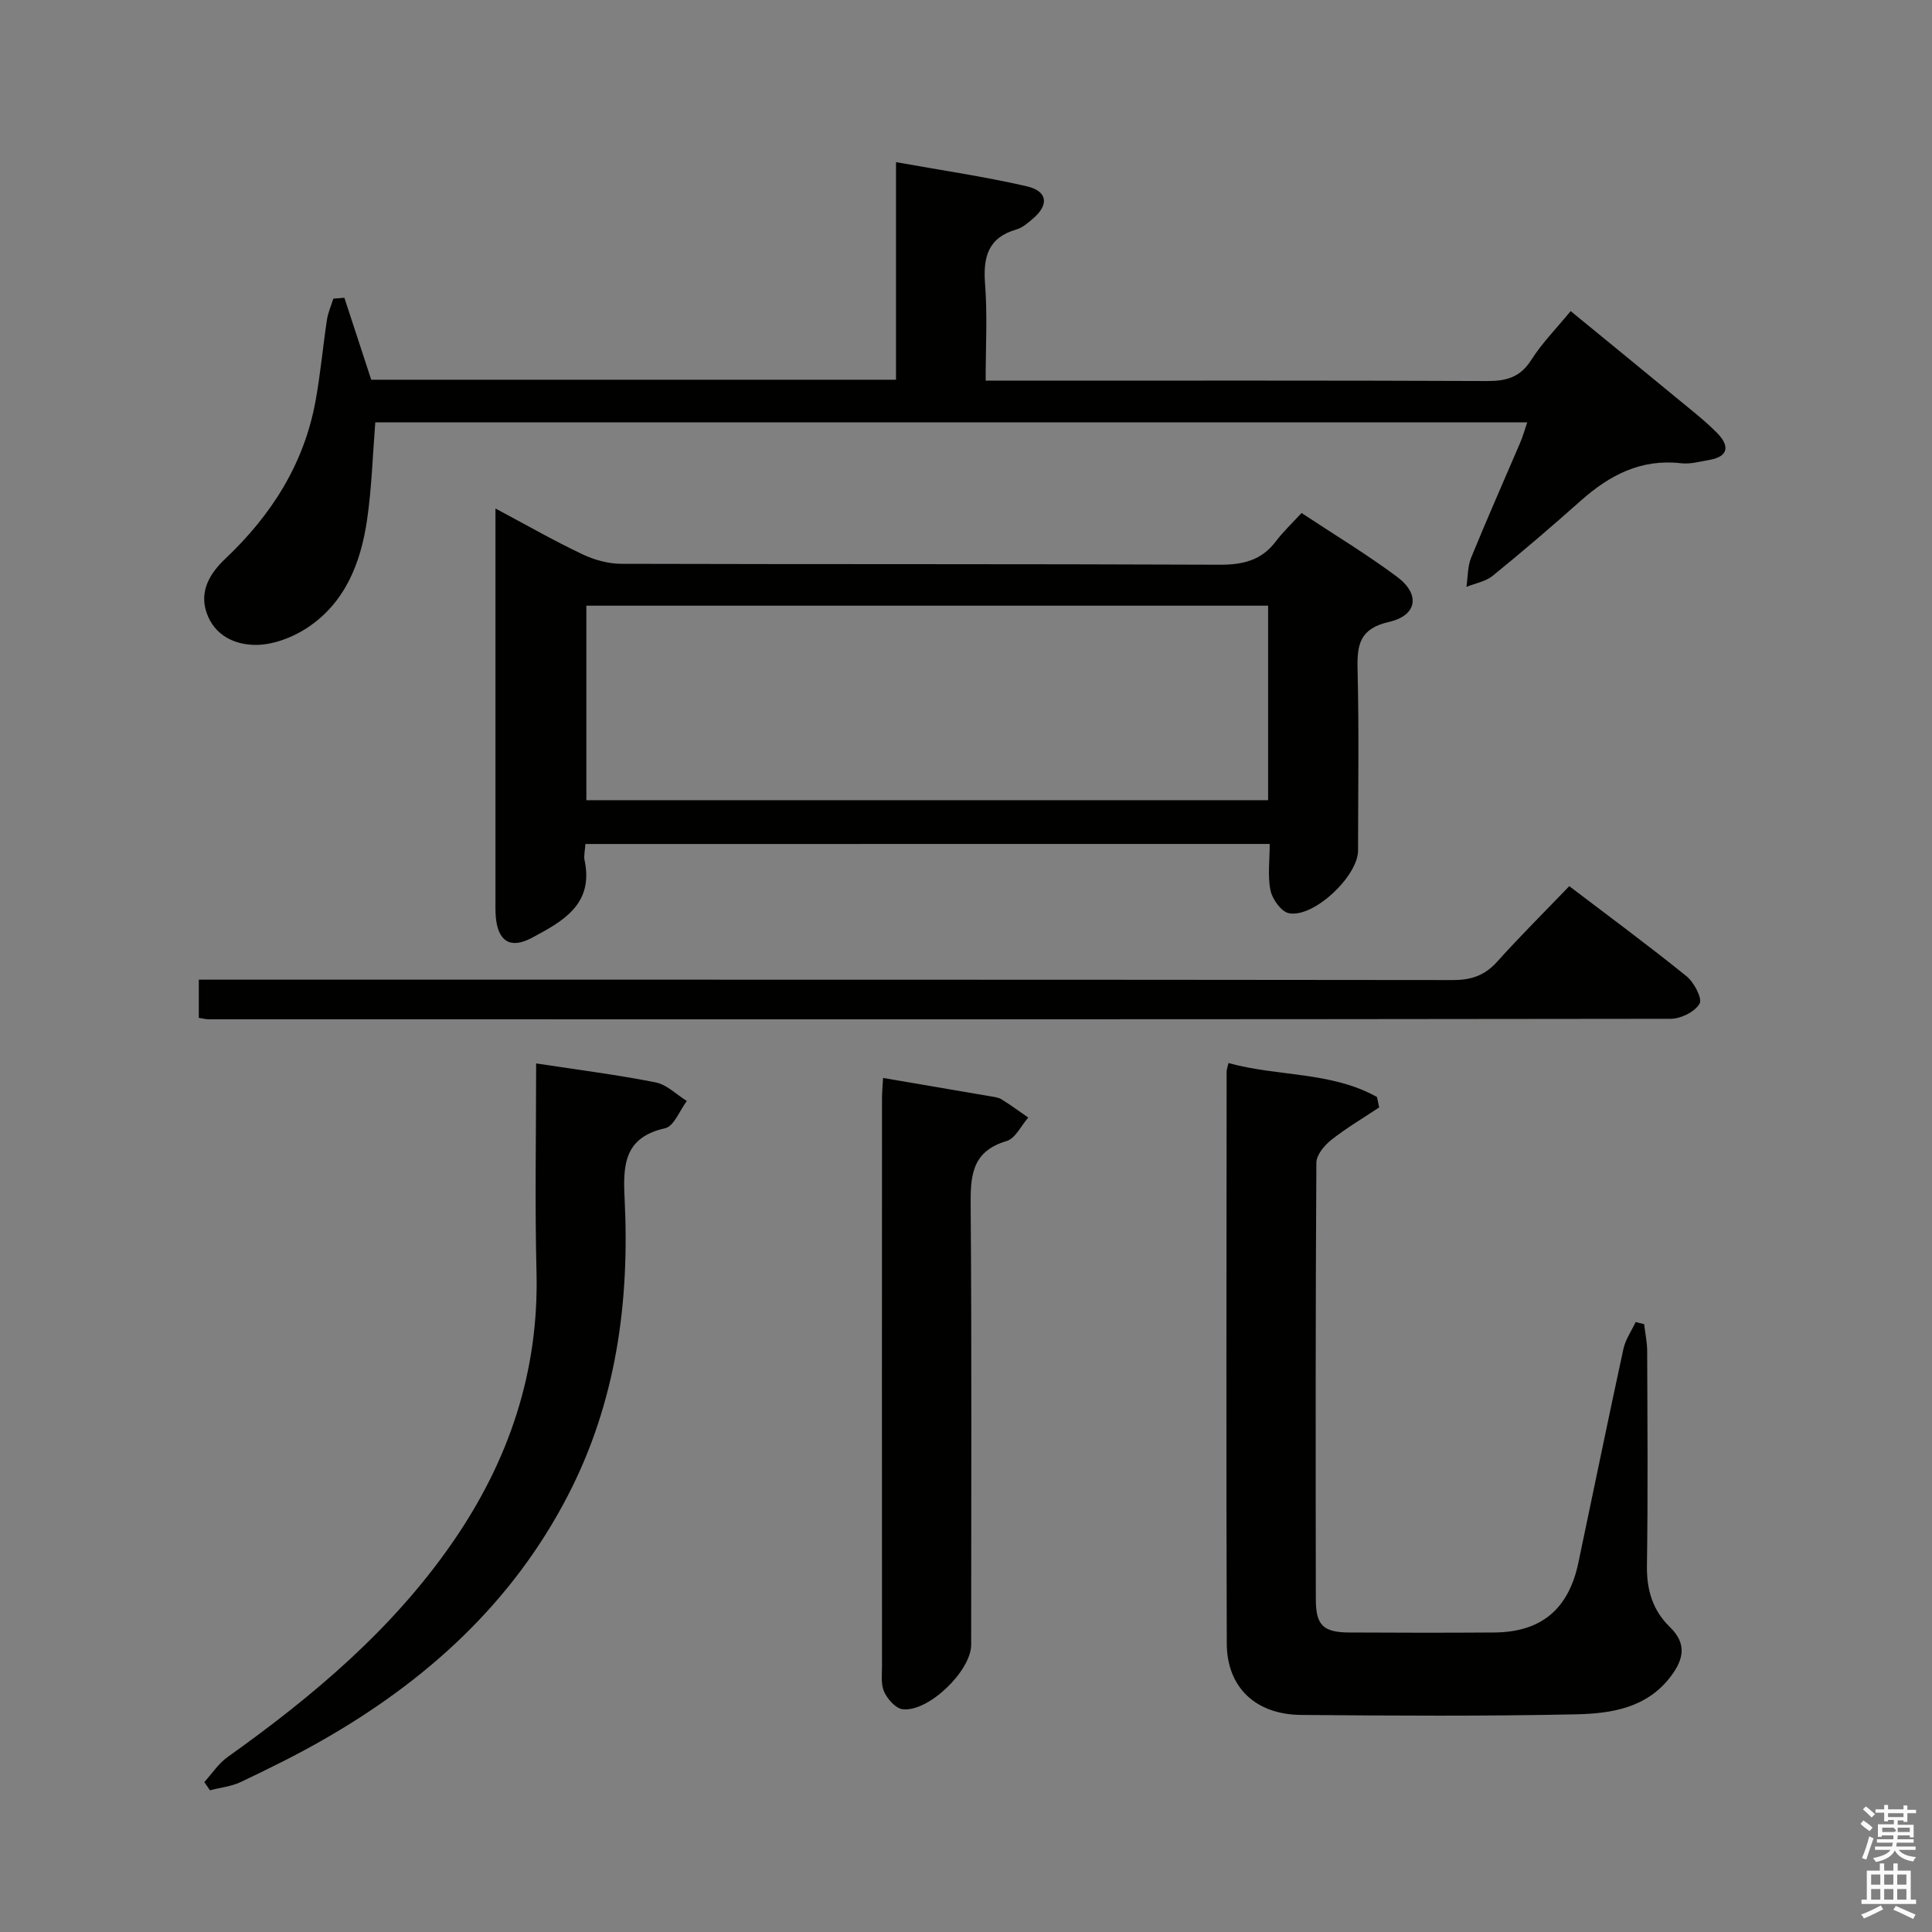 <svg enable-background="new 0 0 400 400" viewBox="0 0 400 400" xmlns="http://www.w3.org/2000/svg"><rect x="0" y="0" width="400" height="400" fill="#808080" stroke="none"/><path d="m385.2 377.6.6-.7c.6.4 1.3.9 1.9 1.5l-.6.7c-.8-.5-1.4-1-1.9-1.5zm.3 7.1c.6-1.4 1.1-2.9 1.5-4.5.3.1.6.3.9.4-.5 1.4-1 2.9-1.5 4.4zm.2-10.1.6-.6c.7.5 1.3 1.1 1.9 1.6l-.7.7c-.6-.6-1.2-1.2-1.8-1.7zm8.4-.8h.8v.9h1.8v.7h-1.8v1.8h-.8v-.3h-1.2v.9h3.3v2.6h-.8v-.4h-2.5c0 .3 0 .6-.1.8h3.4v.7h-3.5c0 .3-.1.6-.1.8h4v.7h-3.5c.7.9 1.9 1.3 3.6 1.5-.2.2-.4.5-.6.9-1.9-.3-3.2-1.1-3.8-2.3-.5 1.1-1.8 2-3.9 2.4-.2-.3-.4-.5-.6-.8 1.9-.4 3.1-.9 3.6-1.7h-3.2v-.7h3.5c.1-.2.1-.5.2-.8h-3.3v-.7h3.4c0-.2 0-.5 0-.8h-2.4v.3h-.8v-2.6h3.3v-.9h-1.2v.3h-.8v-1.8h-1.8v-.7h1.8v-.9h.8v.9h3.2zm-4.4 5.5h2.4c1-.3 0-.6 0-.9h-2.4zm1.2-3.1h3.2v-.8h-3.2zm4.4 2.2h-2.4v.9h2.5v-.9z" fill="#fafafb"/><path d="m389.2 385.8h.9v1.5h1.9v-1.5h.9v1.5h2.7v6h1.1v.9h-11.3v-.9h1.1v-6h2.7zm.2 8.7.5.8c-1.2.6-2.5 1.3-4 1.9-.2-.3-.3-.6-.6-.8 1.6-.6 3-1.3 4.1-1.9zm-2-4.3h1.9v-2.1h-1.9zm0 3.1h1.9v-2.2h-1.9zm2.7-3.1h1.9v-2.1h-1.9zm0 3.1h1.9v-2.2h-1.9zm2.4 1.3c1.4.6 2.7 1.2 4.1 1.8l-.5.9c-1.5-.7-2.8-1.4-4.1-1.9zm2.2-6.5h-1.9v2.1h1.9zm-1.9 5.2h1.9v-2.2h-1.9z" fill="#fafafb"/><g fill="#010100"><path d="m121.2 174.74c-.08 1.39-.37 2.43-.17 3.36 1.95 9.18-4.59 12.69-10.94 16.08-4.4 2.35-6.97.72-7.43-4.22-.12-1.32-.08-2.66-.08-3.99 0-24.81 0-49.62 0-74.44 0-1.75 0-3.51 0-6.25 6.61 3.52 12.19 6.72 17.99 9.47 2.45 1.16 5.33 1.97 8.02 1.98 41.3.12 82.59.01 123.89.19 4.86.02 8.69-.89 11.68-4.85 1.49-1.98 3.33-3.7 5.31-5.86 6.91 4.57 13.59 8.59 19.81 13.24 4.81 3.6 4.15 7.97-1.69 9.31-6.08 1.39-6.65 4.68-6.52 9.86.31 12.48.11 24.98.1 37.46 0 5.32-9.19 14.01-14.32 12.99-1.57-.31-3.42-2.88-3.8-4.69-.63-2.99-.17-6.21-.17-9.65-47.45.01-94.33.01-141.68.01zm141.35-49.34c-47.25 0-94.23 0-141.15 0v40.27h141.15c0-13.56 0-26.79 0-40.27z"/><path d="m71.3 61.65c1.82 5.56 3.64 11.12 5.56 16.97h108.65c0-14.86 0-29.58 0-45.05 9.57 1.72 18.4 3 27.07 5 4.37 1.01 4.64 3.88 1.22 6.75-1.01.85-2.1 1.82-3.32 2.17-5.93 1.7-6.97 5.75-6.53 11.34.5 6.42.12 12.91.12 19.98h6.32c32.49 0 64.99-.06 97.48.08 4.02.02 6.89-.78 9.17-4.38 2.2-3.47 5.16-6.46 8.15-10.1 7.5 6.15 14.81 12.1 22.07 18.1 2.82 2.33 5.74 4.58 8.29 7.18 2.4 2.44 2.55 4.79-1.62 5.53-1.95.34-3.98.91-5.89.69-8.3-.95-14.8 2.46-20.75 7.75-5.97 5.31-12.04 10.51-18.24 15.55-1.46 1.19-3.61 1.55-5.44 2.3.3-2.02.22-4.2.97-6.04 3.27-8.01 6.78-15.91 10.18-23.87.51-1.19.86-2.46 1.44-4.16-79.72 0-159.04 0-238.5 0-.54 6.77-.73 13.55-1.71 20.23-1.31 8.94-4.57 17.21-12.49 22.38-3.03 1.98-6.99 3.46-10.53 3.47-4.28.01-8.56-1.89-10.2-6.67-1.58-4.6.86-8.31 3.83-11.12 9.6-9.08 16.36-19.67 18.74-32.77 1.01-5.55 1.51-11.18 2.35-16.76.23-1.49.87-2.92 1.33-4.38.76-.04 1.52-.1 2.28-.17z"/><path d="m254.34 220.09c10.17 2.83 21.29 1.73 30.76 7.04.15.72.29 1.43.44 2.15-3.33 2.22-6.8 4.26-9.93 6.74-1.42 1.12-3.06 3.1-3.07 4.7-.18 30.15-.16 60.31-.11 90.46.01 5.32 1.55 6.78 6.9 6.81 10 .06 19.99.07 29.99 0 9.73-.06 15.43-4.79 17.46-14.42 3.11-14.76 6.13-29.55 9.33-44.29.42-1.94 1.67-3.71 2.53-5.56.59.14 1.17.28 1.76.43.22 1.86.62 3.71.63 5.57.05 14.83.17 29.66-.05 44.48-.07 5.01 1.22 9.24 4.74 12.65 3.51 3.4 2.92 6.58.28 10.12-4.96 6.66-12.37 7.8-19.64 7.96-18.98.41-37.98.29-56.97.13-9.42-.08-15.36-5.69-15.4-14.78-.14-39.48-.05-78.96-.03-118.45.02-.49.21-.96.38-1.74z"/><path d="m41.16 210.74c0-2.6 0-4.88 0-7.91h6.37c84.44 0 168.88-.02 253.32.08 3.81 0 6.58-.97 9.13-3.81 4.77-5.31 9.85-10.35 14.92-15.63 8.53 6.49 16.55 12.4 24.29 18.66 1.55 1.26 3.3 4.61 2.69 5.67-.97 1.68-3.88 3.13-5.96 3.13-100.93.14-201.86.12-302.78.1-.49.01-.97-.14-1.98-.29z"/><path d="m111 220.17c8.7 1.33 16.78 2.35 24.75 3.93 2.31.46 4.31 2.52 6.45 3.85-1.48 1.95-2.66 5.23-4.49 5.64-8.51 1.89-8.74 7.61-8.39 14.58 1.07 21.38-1.74 42.11-11.73 61.43-11.55 22.34-29.34 38.42-50.87 50.71-5.48 3.13-11.15 5.91-16.85 8.63-1.96.93-4.26 1.16-6.4 1.72-.39-.57-.78-1.13-1.17-1.7 1.59-1.74 2.92-3.83 4.8-5.17 17.72-12.62 34.23-26.5 46.7-44.6 11.54-16.76 17.77-35.11 17.28-55.68-.36-14.33-.08-28.65-.08-43.34z"/><path d="m182.83 223.18c7.76 1.32 14.95 2.54 22.13 3.78.81.14 1.71.23 2.39.64 1.9 1.18 3.7 2.51 5.54 3.78-1.48 1.68-2.67 4.32-4.48 4.86-7.5 2.21-7.49 7.6-7.44 13.91.23 30.13.1 60.26.1 90.39 0 5.37-8.84 13.97-14.19 13.34-1.44-.17-3.12-2.08-3.82-3.59-.71-1.55-.45-3.59-.45-5.42-.02-39.12-.02-78.24 0-117.35-.01-1.3.13-2.61.22-4.34z"/></g></svg>